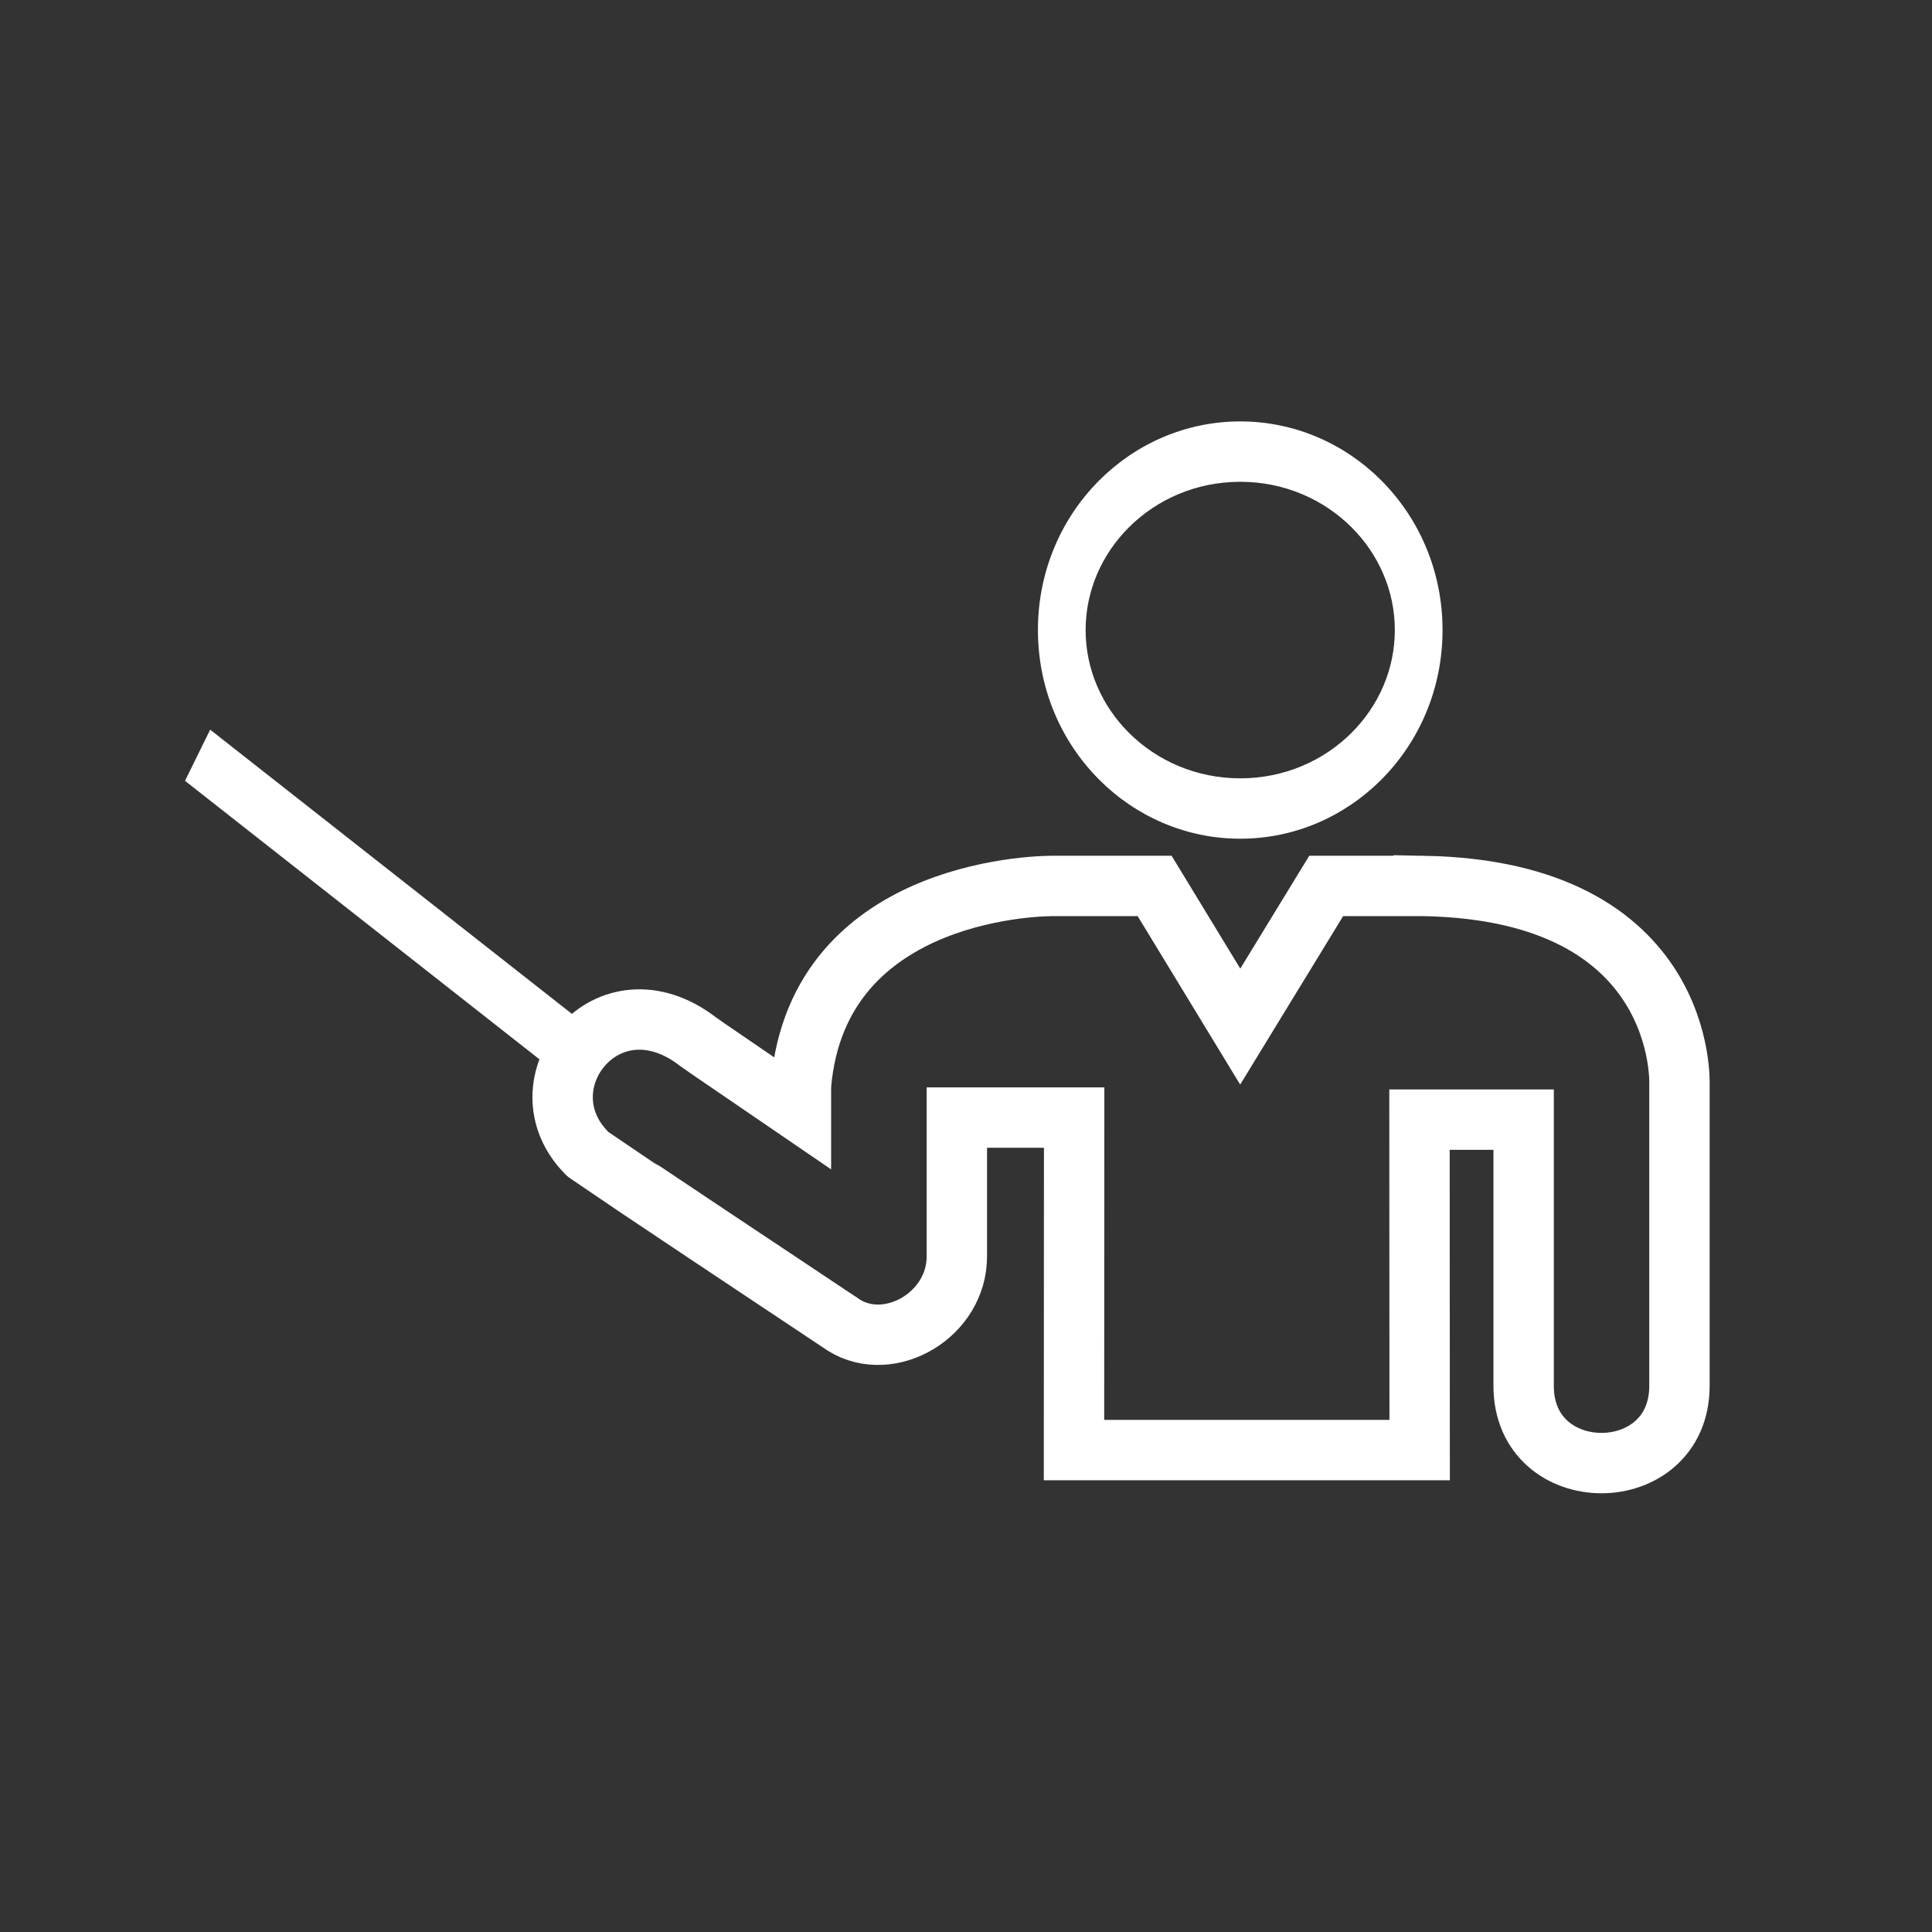 <?xml version="1.0" encoding="UTF-8"?>
<!DOCTYPE svg PUBLIC "-//W3C//DTD SVG 1.1//EN" "http://www.w3.org/Graphics/SVG/1.1/DTD/svg11.dtd">
<!-- Creator: CorelDRAW -->
<svg xmlns="http://www.w3.org/2000/svg" xml:space="preserve" width="2048px" height="2048px" style="shape-rendering:geometricPrecision; text-rendering:geometricPrecision; image-rendering:optimizeQuality; fill-rule:evenodd; clip-rule:evenodd"
viewBox="0 0 2048 2048"
 xmlns:xlink="http://www.w3.org/1999/xlink">
 <rect x="0" y="0" width="2048" height="2048" fill="#333333" stroke="none"/>
 <defs>
  <style type="text/css">
   <![CDATA[
    .str0 {stroke:white;stroke-width:64}
    .fil1 {fill:none}
    .fil2 {fill:white;fill-rule:nonzero}
   ]]>
  </style>
 </defs>
 <g id="Layer_x0020_1">
  <path class="fil1 str0" d="M1509.28 939.144l-103.465 0 -91.117 149.102 -90.726 -149.102 -107.726 0c0,0 -249.161,-3.24 -267.206,211.686l0 28.13 -97.332 -66.519 -11.361 -7.933c-96.829,-75.089 -190.904,45.21 -118.017,118.082 0.155,0.155 54.056,36.656 54.056,36.656l75.265 50.289 143.133 95.319c48.384,29.934 119.512,-10.769 119.512,-72.99l0 -147.173 124.35 0 -0.162 352.475 366.405 0 -0.174 -350.325 110.398 0c0,94.096 0,188.193 0,282.288 0,109.26 165.171,108.889 165.171,0l0 -318.377c0.07,0 10.077,-206.406 -271.004,-211.609z"/>
  <path class="fil2" d="M1314.72 825.067c46.491,0 88.236,-18.503 118.14,-48.412 28.25,-28.254 45.726,-66.746 45.726,-108.767 0,-42.031 -17.471,-80.515 -45.716,-108.761 -29.904,-29.908 -71.654,-48.404 -118.15,-48.404 -46.498,0 -88.263,18.5 -118.181,48.413 -28.254,28.248 -45.737,66.729 -45.737,108.751 0,42.013 17.487,80.501 45.746,108.756 29.919,29.915 71.68,48.423 118.172,48.423zm149.345 1.589c-38.554,38.559 -91.382,62.413 -149.345,62.413 -57.959,0 -110.808,-23.858 -149.376,-62.424 -40.217,-40.212 -65.102,-96.311 -65.102,-158.757 0,-62.458 24.881,-118.549 65.093,-158.752 38.57,-38.564 91.423,-62.414 149.386,-62.414 57.966,0 110.8,23.846 149.355,62.405 40.202,40.206 65.072,96.3 65.072,158.762 0,62.447 -24.873,118.551 -65.082,158.767z"/>
  <polygon class="fil2" points="222.782,773.471 608.005,1076.15 581.343,1130.4 196.12,827.722 "/>
 </g>
</svg>
